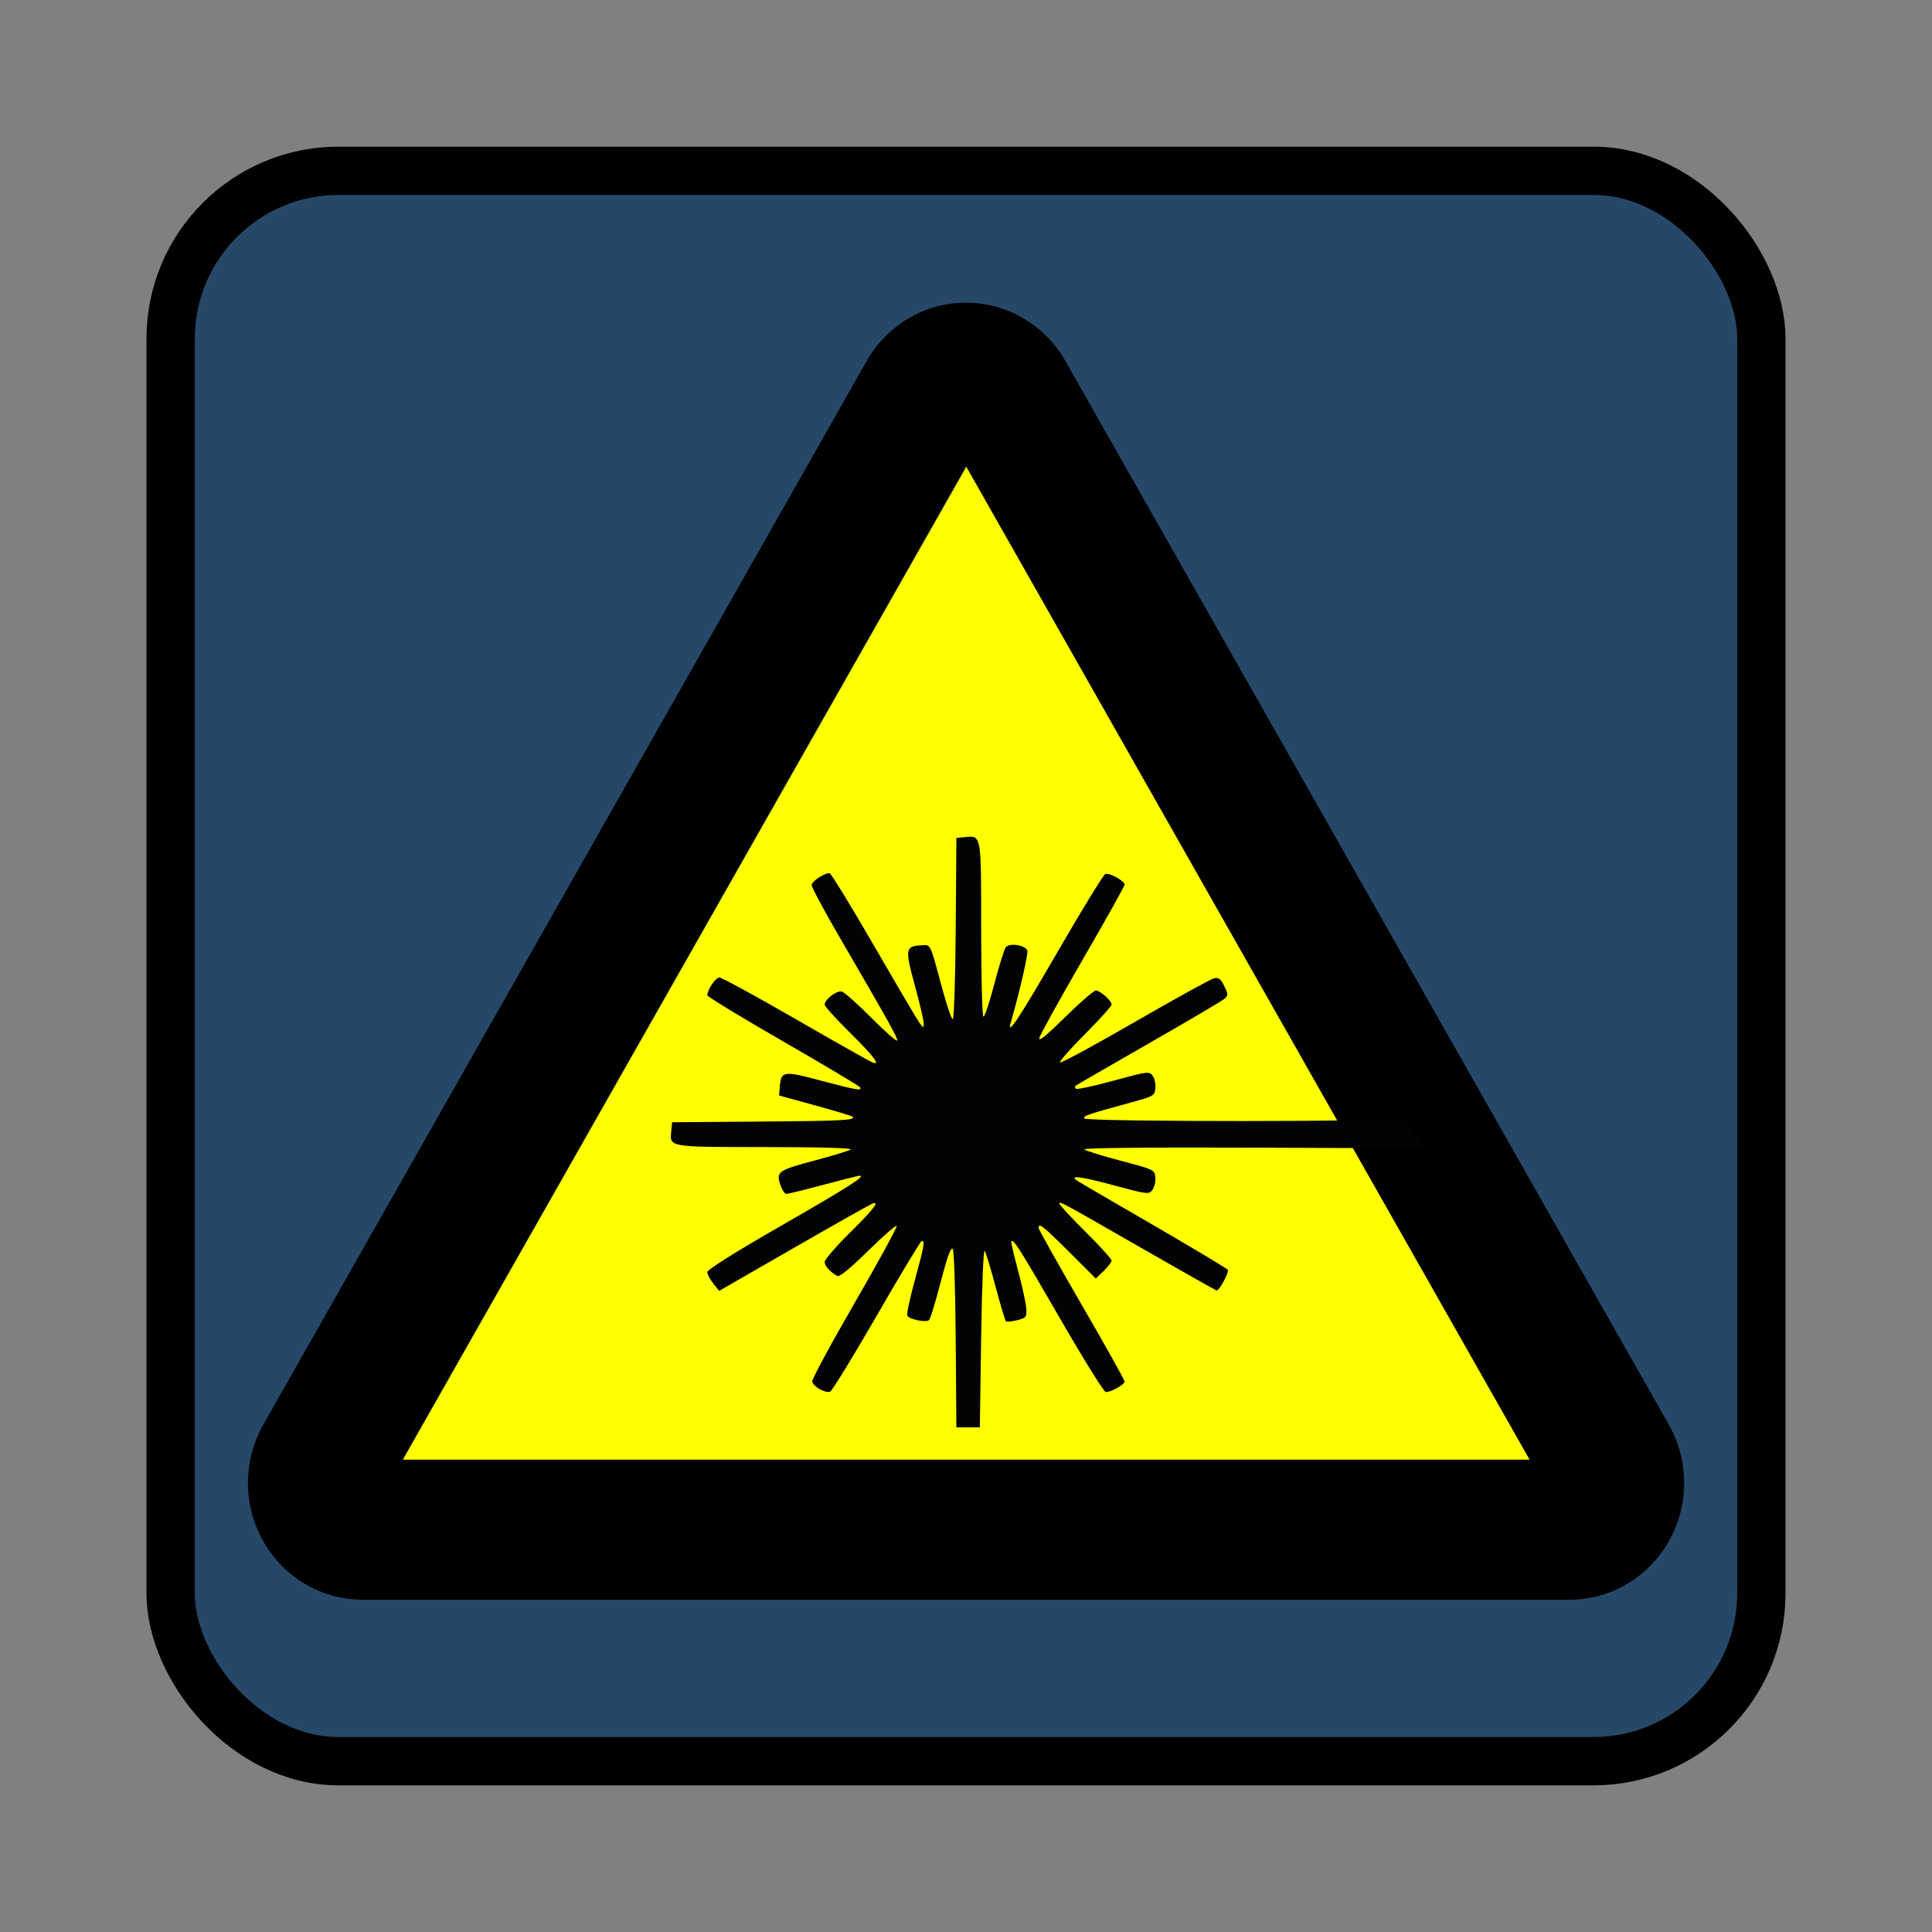 <?xml version="1.0" encoding="UTF-8" standalone="no"?>
<!-- Created with Inkscape (http://www.inkscape.org/) -->

<svg
   xmlns:dc="http://purl.org/dc/elements/1.1/"
   xmlns:cc="http://creativecommons.org/ns#"
   xmlns:rdf="http://www.w3.org/1999/02/22-rdf-syntax-ns#"
   xmlns:svg="http://www.w3.org/2000/svg"
   xmlns="http://www.w3.org/2000/svg"
   xmlns:xlink="http://www.w3.org/1999/xlink"
   xmlns:sodipodi="http://sodipodi.sourceforge.net/DTD/sodipodi-0.dtd"
   xmlns:inkscape="http://www.inkscape.org/namespaces/inkscape"
   version="1.0"
   width="600"
   height="600"
   viewBox="0 0 480 480"
   id="svg2814"
   inkscape:version="0.48.2 r9819"
   sodipodi:docname="icon.svg"
   inkscape:export-filename="/Users/tommaso/local/src/neutrino/resources/icons/icon.png"
   inkscape:export-xdpi="90"
   inkscape:export-ydpi="90">
  <rect x="0" y="0" width="480" height="480" fill="#808080" stroke="none"/>
  <sodipodi:namedview
     pagecolor="#ffffff"
     bordercolor="#666666"
     borderopacity="1"
     objecttolerance="10"
     gridtolerance="10"
     guidetolerance="10"
     inkscape:pageopacity="0"
     inkscape:pageshadow="2"
     inkscape:window-width="1276"
     inkscape:window-height="756"
     id="namedview78"
     showgrid="false"
     inkscape:zoom="0.62331897"
     inkscape:cx="19.305457"
     inkscape:cy="272.90433"
     inkscape:window-x="4"
     inkscape:window-y="0"
     inkscape:window-maximized="1"
     inkscape:current-layer="svg2814"
     showguides="true"
     inkscape:guide-bbox="true" />
  <defs
     id="defs2965">
    <linearGradient
       id="linearGradient3939">
      <stop
         style="stop-color:#0ff9f9;stop-opacity:0.821;"
         offset="0"
         id="stop3941" />
      <stop
         style="stop-color:#f9f9f9;stop-opacity:0;"
         offset="1"
         id="stop3943" />
    </linearGradient>
    <linearGradient
       inkscape:collect="always"
       id="linearGradient4285">
      <stop
         style="stop-color:#ff0000;stop-opacity:1;"
         offset="0"
         id="stop4287" />
      <stop
         style="stop-color:#ff0000;stop-opacity:0;"
         offset="1"
         id="stop4289" />
    </linearGradient>
    <linearGradient
       inkscape:collect="always"
       id="linearGradient4275">
      <stop
         style="stop-color:#ffffff;stop-opacity:1;"
         offset="0"
         id="stop4277" />
      <stop
         style="stop-color:#ffffff;stop-opacity:0;"
         offset="1"
         id="stop4279" />
    </linearGradient>
    <linearGradient
       inkscape:collect="always"
       id="linearGradient4250">
      <stop
         style="stop-color:#ffffff;stop-opacity:1;"
         offset="0"
         id="stop4252" />
      <stop
         style="stop-color:#ffffff;stop-opacity:0;"
         offset="1"
         id="stop4254" />
    </linearGradient>
    <linearGradient
       id="linearGradient3902">
      <stop
         style="stop-color:#ff0000;stop-opacity:1;"
         offset="0"
         id="stop3904" />
      <stop
         style="stop-color:#ff0000;stop-opacity:0;"
         offset="1"
         id="stop3906" />
    </linearGradient>
    <linearGradient
       id="linearGradient4044">
      <stop
         id="stop4046"
         offset="0"
         style="stop-color:#000000;stop-opacity:1;" />
      <stop
         id="stop4048"
         offset="1"
         style="stop-color:#c8c8c8;stop-opacity:1;" />
    </linearGradient>
    <linearGradient
       inkscape:collect="always"
       id="linearGradient4020">
      <stop
         style="stop-color:#ffff00;stop-opacity:1;"
         offset="0"
         id="stop4022" />
      <stop
         style="stop-color:#ffff00;stop-opacity:0;"
         offset="1"
         id="stop4024" />
    </linearGradient>
    <linearGradient
       x1="0.085"
       y1="0.085"
       x2="0.915"
       y2="0.915"
       id="linearGradient1915">
      <stop
         offset="0"
         stop-color="#E3702D"
         id="stop1917"
         style="stop-color:#fa5100;stop-opacity:1;" />
      <stop
         offset="0.69"
         stop-color="#FB9E3A"
         id="stop1919"
         style="stop-color:#fb9831;stop-opacity:1;" />
      <stop
         offset="1"
         stop-color="#D95B29"
         id="stop1921"
         style="stop-color:#ff340d;stop-opacity:1;" />
    </linearGradient>
    <linearGradient
       id="RSSg"
       y2="0.915"
       x2="0.915"
       y1="0.085"
       x1="0.085">
      <stop
         style="stop-color:#e3462d;stop-opacity:1;"
         id="stop6"
         stop-color="#E3702D"
         offset="0" />
      <stop
         style="stop-color:#fb703a;stop-opacity:1;"
         id="stop12"
         stop-color="#FB9E3A"
         offset="0.585" />
      <stop
         style="stop-color:#d93129;stop-opacity:1;"
         id="stop18"
         stop-color="#D95B29"
         offset="1" />
    </linearGradient>
    <inkscape:perspective
       id="perspective44"
       inkscape:persp3d-origin="64 : 42.666667 : 1"
       inkscape:vp_z="128 : 64 : 1"
       inkscape:vp_y="0 : 1000 : 0"
       inkscape:vp_x="0 : 64 : 1"
       sodipodi:type="inkscape:persp3d" />
    <linearGradient
       inkscape:collect="always"
       xlink:href="#linearGradient4020"
       id="linearGradient4026"
       x1="80.133"
       y1="108.141"
       x2="-267.614"
       y2="-266.769"
       gradientUnits="userSpaceOnUse" />
    <linearGradient
       inkscape:collect="always"
       xlink:href="#linearGradient4044"
       id="linearGradient4042"
       x1="80.133"
       y1="108.141"
       x2="-267.614"
       y2="-266.769"
       gradientUnits="userSpaceOnUse" />
    <linearGradient
       inkscape:collect="always"
       xlink:href="#linearGradient4044"
       id="linearGradient4080"
       x1="181.489"
       y1="238.46"
       x2="39.912"
       y2="108.271"
       gradientUnits="userSpaceOnUse" />
    <linearGradient
       inkscape:collect="always"
       xlink:href="#linearGradient4020"
       id="linearGradient4084"
       gradientUnits="userSpaceOnUse"
       x1="193.313"
       y1="163.552"
       x2="38.916"
       y2="-65.167" />
    <linearGradient
       inkscape:collect="always"
       xlink:href="#linearGradient4044"
       id="linearGradient3104"
       gradientUnits="userSpaceOnUse"
       x1="181.489"
       y1="238.46"
       x2="39.912"
       y2="108.271" />
    <linearGradient
       inkscape:collect="always"
       xlink:href="#linearGradient4044"
       id="linearGradient3106"
       gradientUnits="userSpaceOnUse"
       x1="181.489"
       y1="238.46"
       x2="39.912"
       y2="108.271" />
    <linearGradient
       inkscape:collect="always"
       xlink:href="#linearGradient4020"
       id="linearGradient3883"
       gradientUnits="userSpaceOnUse"
       x1="80.133"
       y1="108.141"
       x2="-267.614"
       y2="-266.769" />
    <linearGradient
       inkscape:collect="always"
       xlink:href="#linearGradient4044"
       id="linearGradient3885"
       gradientUnits="userSpaceOnUse"
       x1="80.133"
       y1="108.141"
       x2="-267.614"
       y2="-266.769" />
    <linearGradient
       inkscape:collect="always"
       xlink:href="#linearGradient4044"
       id="linearGradient3887"
       gradientUnits="userSpaceOnUse"
       x1="181.489"
       y1="238.46"
       x2="39.912"
       y2="108.271" />
    <linearGradient
       inkscape:collect="always"
       xlink:href="#linearGradient3902"
       id="linearGradient3908"
       x1="208.017"
       y1="392.735"
       x2="208.442"
       y2="18.237"
       gradientUnits="userSpaceOnUse"
       gradientTransform="translate(544,0)" />
    <radialGradient
       inkscape:collect="always"
       xlink:href="#linearGradient4250"
       id="radialGradient4256"
       cx="249.493"
       cy="114.182"
       fx="249.493"
       fy="114.182"
       r="260.488"
       gradientTransform="matrix(1,0,0,0.47,0,60.507)"
       gradientUnits="userSpaceOnUse" />
    <linearGradient
       inkscape:collect="always"
       xlink:href="#linearGradient4275"
       id="linearGradient4281"
       x1="58.22"
       y1="-5.81"
       x2="235.96"
       y2="317.759"
       gradientUnits="userSpaceOnUse" />
    <radialGradient
       inkscape:collect="always"
       xlink:href="#linearGradient4285"
       id="radialGradient4291"
       cx="204.8"
       cy="204.8"
       fx="204.8"
       fy="204.8"
       r="190.205"
       gradientUnits="userSpaceOnUse" />
    <linearGradient
       inkscape:collect="always"
       xlink:href="#linearGradient4275"
       id="linearGradient3942"
       gradientUnits="userSpaceOnUse"
       x1="58.22"
       y1="-5.81"
       x2="235.96"
       y2="317.759" />
    <linearGradient
       inkscape:collect="always"
       xlink:href="#linearGradient4275"
       id="linearGradient3971"
       gradientUnits="userSpaceOnUse"
       x1="58.22"
       y1="-5.81"
       x2="235.96"
       y2="317.759" />
    <linearGradient
       inkscape:collect="always"
       xlink:href="#linearGradient4275"
       id="linearGradient3915"
       gradientUnits="userSpaceOnUse"
       x1="58.22"
       y1="-5.81"
       x2="313.32"
       y2="352.987" />
    <linearGradient
       inkscape:collect="always"
       xlink:href="#linearGradient3939"
       id="linearGradient3945"
       x1="25.506"
       y1="-65.755"
       x2="324.54"
       y2="323.832"
       gradientUnits="userSpaceOnUse" />
    <linearGradient
       inkscape:collect="always"
       xlink:href="#linearGradient3939"
       id="linearGradient3140"
       gradientUnits="userSpaceOnUse"
       x1="25.506"
       y1="-65.755"
       x2="324.54"
       y2="323.832"
       gradientTransform="matrix(0.721,0,0,0.725,20.333,93.258)" />
  </defs>
  <rect
     ry="41.714"
     y="42.436"
     x="42.393"
     height="395.129"
     width="395.213"
     id="rect3900"
     style="fill:#1f4466;fill-opacity:0.929;fill-rule:evenodd;stroke:#000000;stroke-width:12;stroke-miterlimit:4;stroke-opacity:1;stroke-dasharray:none" />
  <polygon
     points="93.581,485.725 93.581,485.725 535.637,485.725 314.611,102.892 "
     style="fill:#000000"
     id="polygon2288"
     transform="matrix(0.634,0,0,0.645,40.696,49.485)" />
  <polygon
     id="polygon2293"
     style="fill:#ffff00"
     points="314.61,102.892 535.635,485.725 93.58,485.725 93.58,485.725 "
     transform="matrix(0.634,0,0,0.645,40.696,49.485)" />
  <path
     style="fill:#000000"
     d="M 300 94 C 287.269 94 275.522 100.905 269.156 112.125 L 81.781 442.406 C 78.598 448.017 77 454.301 77 460.562 C 77 466.824 78.598 473.078 81.781 478.688 C 88.147 489.91 99.894 496.812 112.625 496.812 L 487.375 496.812 C 500.104 496.812 511.884 489.91 518.25 478.688 C 521.433 473.078 523.033 466.824 523.031 460.562 C 523.031 454.302 521.433 448.018 518.25 442.406 L 330.875 112.125 C 324.509 100.904 312.731 94 300 94 z M 300 144.781 L 475.031 453.312 L 124.969 453.312 L 300 144.781 z "
     transform="scale(0.8,0.8)"
     id="path2290" />
  <path
     inkscape:connector-curvature="0"
     id="path3988"
     d="m 354.19,285.298 -42.71,-0.167 c -26.24,-0.102 -42.471,0.065 -42.09,0.434 0.341,0.33 4.411,1.598 9.044,2.818 8.238,2.168 8.428,2.259 8.614,4.102 0.105,1.037 -0.216,2.44 -0.712,3.119 -0.878,1.201 -1.144,1.169 -9.822,-1.169 -8.224,-2.215 -11.138,-2.547 -8.753,-0.995 0.524,0.341 9.042,5.306 18.929,11.033 9.887,5.727 18.145,10.686 18.351,11.02 0.362,0.586 -2.07,5.119 -2.747,5.119 -0.184,0 -8.397,-4.628 -18.252,-10.284 -20.803,-11.939 -20.835,-11.956 -20.835,-11.272 0,0.287 2.916,3.426 6.48,6.976 3.564,3.55 6.48,6.771 6.48,7.156 0,0.385 -0.881,1.545 -1.959,2.578 l -1.959,1.877 -6.638,-6.615 c -6.43,-6.408 -7.588,-7.321 -7.588,-5.981 0,0.349 4.811,8.935 10.692,19.08 5.88,10.145 10.692,18.745 10.692,19.112 0,0.751 -3.375,2.652 -4.666,2.628 -0.463,-0.008 -5.646,-8.342 -11.518,-18.519 -9.909,-17.175 -11.416,-19.561 -11.973,-18.951 -0.114,0.125 0.652,3.434 1.703,7.355 1.051,3.92 1.965,8.145 2.032,9.389 0.114,2.106 -0.044,2.303 -2.303,2.867 -1.334,0.333 -2.585,0.445 -2.781,0.25 -0.196,-0.196 -1.329,-4.008 -2.519,-8.473 -1.19,-4.464 -2.417,-8.51 -2.727,-8.991 -0.329,-0.51 -0.699,8.433 -0.888,21.481 l -0.324,22.355 -2.916,0 -2.916,0 -0.171,-22.193 c -0.098,-12.763 -0.421,-22.193 -0.76,-22.193 -0.67,0 -1.2,1.569 -3.616,10.692 -0.944,3.564 -1.945,6.719 -2.226,7.011 -0.713,0.742 -5.059,-0.163 -5.43,-1.13 -0.168,-0.437 0.687,-4.416 1.899,-8.841 2.3,-8.395 2.527,-9.676 1.714,-9.676 -0.27,0 -5.3,8.344 -11.178,18.542 -5.878,10.198 -11.097,18.703 -11.599,18.9 -1.183,0.464 -4.208,-1.238 -4.452,-2.505 -0.104,-0.54 4.662,-9.369 10.592,-19.62 5.929,-10.251 10.602,-18.818 10.383,-19.037 -0.219,-0.219 -3.441,2.596 -7.161,6.256 -4.48,4.408 -7.047,6.492 -7.606,6.173 -1.826,-1.043 -3.112,-2.479 -3.112,-3.476 0,-0.576 2.644,-3.665 5.876,-6.865 6.275,-6.213 7.973,-8.383 5.965,-7.621 -0.632,0.24 -9.453,5.214 -19.603,11.053 l -18.454,10.617 -1.468,-1.834 c -0.807,-1.009 -1.469,-2.281 -1.471,-2.827 0,-0.622 6.892,-4.953 18.464,-11.597 16.691,-9.584 21.044,-12.362 19.357,-12.354 -0.311,0.002 -4.356,1.018 -8.989,2.259 -4.633,1.241 -8.766,2.261 -9.183,2.265 -0.418,0.005 -1.106,-1.042 -1.53,-2.326 -1.057,-3.202 -0.519,-3.574 8.691,-6.019 4.233,-1.124 8.17,-2.319 8.748,-2.657 0.677,-0.396 -6.817,-0.621 -21.063,-0.634 -24.364,-0.022 -23.844,0.068 -23.451,-4.027 l 0.206,-2.148 21.707,-0.163 c 20.492,-0.154 24.015,-0.337 23.151,-1.201 -0.199,-0.199 -4.396,-1.47 -9.326,-2.824 l -8.965,-2.462 0.186,-2.183 c 0.334,-3.919 0.882,-4.001 10.186,-1.519 8.879,2.369 10.343,2.619 9.751,1.661 -0.201,-0.325 -8.82,-5.464 -19.154,-11.421 -10.334,-5.956 -18.788,-11.099 -18.788,-11.429 0,-1.392 2.058,-4.423 3.002,-4.423 0.564,0 9.085,4.649 18.937,10.331 9.851,5.682 18.456,10.538 19.121,10.79 2.119,0.804 0.292,-1.57 -6.025,-7.824 -3.232,-3.2 -5.876,-6.138 -5.876,-6.529 0,-1.345 3.08,-3.667 4.319,-3.256 0.654,0.217 3.956,3.17 7.338,6.562 3.382,3.392 6.235,5.908 6.341,5.59 0.196,-0.589 -1.809,-4.19 -14.2,-25.499 -3.871,-6.656 -7.038,-12.553 -7.038,-13.105 0,-0.936 3.051,-2.98 4.448,-2.98 0.343,0 5.306,8.097 11.028,17.993 5.722,9.896 10.841,18.571 11.375,19.277 0.967,1.279 0.971,1.279 0.981,-0.012 0.008,-0.713 -0.988,-4.941 -2.208,-9.396 -2.463,-8.997 -2.343,-9.745 1.603,-9.939 2.427,-0.12 2.085,-0.824 5.217,10.749 1.133,4.188 2.312,7.614 2.619,7.614 0.307,0 0.635,-10.133 0.729,-22.517 l 0.17,-22.517 2.148,-0.206 c 4.091,-0.393 4.008,-0.87 4.008,22.965 0,12.064 0.253,21.628 0.572,21.628 0.315,0 1.529,-3.656 2.7,-8.124 1.171,-4.468 2.445,-8.557 2.833,-9.087 0.86,-1.176 4.837,-0.582 5.368,0.801 0.273,0.712 -1.95,10.386 -4.106,17.868 -1.065,3.697 2.02,-0.968 11.714,-17.713 6.001,-10.366 11.291,-18.993 11.757,-19.172 0.986,-0.378 4.801,1.717 4.801,2.637 0,0.344 -4.69,8.727 -10.423,18.63 -5.732,9.903 -10.58,18.671 -10.773,19.485 -0.238,1.007 1.802,-0.642 6.384,-5.162 3.704,-3.653 7.147,-6.642 7.653,-6.642 1.094,0 3.919,2.526 3.919,3.504 0,0.377 -2.974,3.67 -6.609,7.318 -3.635,3.647 -6.42,6.821 -6.189,7.052 0.231,0.231 8.639,-4.327 18.684,-10.129 10.045,-5.802 18.889,-10.669 19.653,-10.815 1.07,-0.205 1.636,0.252 2.464,1.987 1.003,2.103 1.002,2.314 -0.019,3.183 -0.601,0.512 -9.112,5.525 -18.913,11.14 -9.801,5.615 -17.941,10.328 -18.089,10.473 -0.148,0.145 -0.077,0.456 0.158,0.692 0.236,0.236 4.425,-0.664 9.309,-2 8.518,-2.329 8.916,-2.38 9.752,-1.238 0.479,0.655 0.785,2.057 0.68,3.116 -0.181,1.832 -0.459,1.998 -5.698,3.427 -11.025,3.006 -12.351,3.456 -11.972,4.068 0.545,0.883 79.149,0.843 79.695,-0.04 z"
     style="fill:#030303"
     sodipodi:nodetypes="cscsccscscsssssccsssscscscccscscccsscccsssccssscsscscscscsccscsscscscsscsssscsscscssssccssssscsssssccscsscsssscssscsccscssccc" />
</svg>
